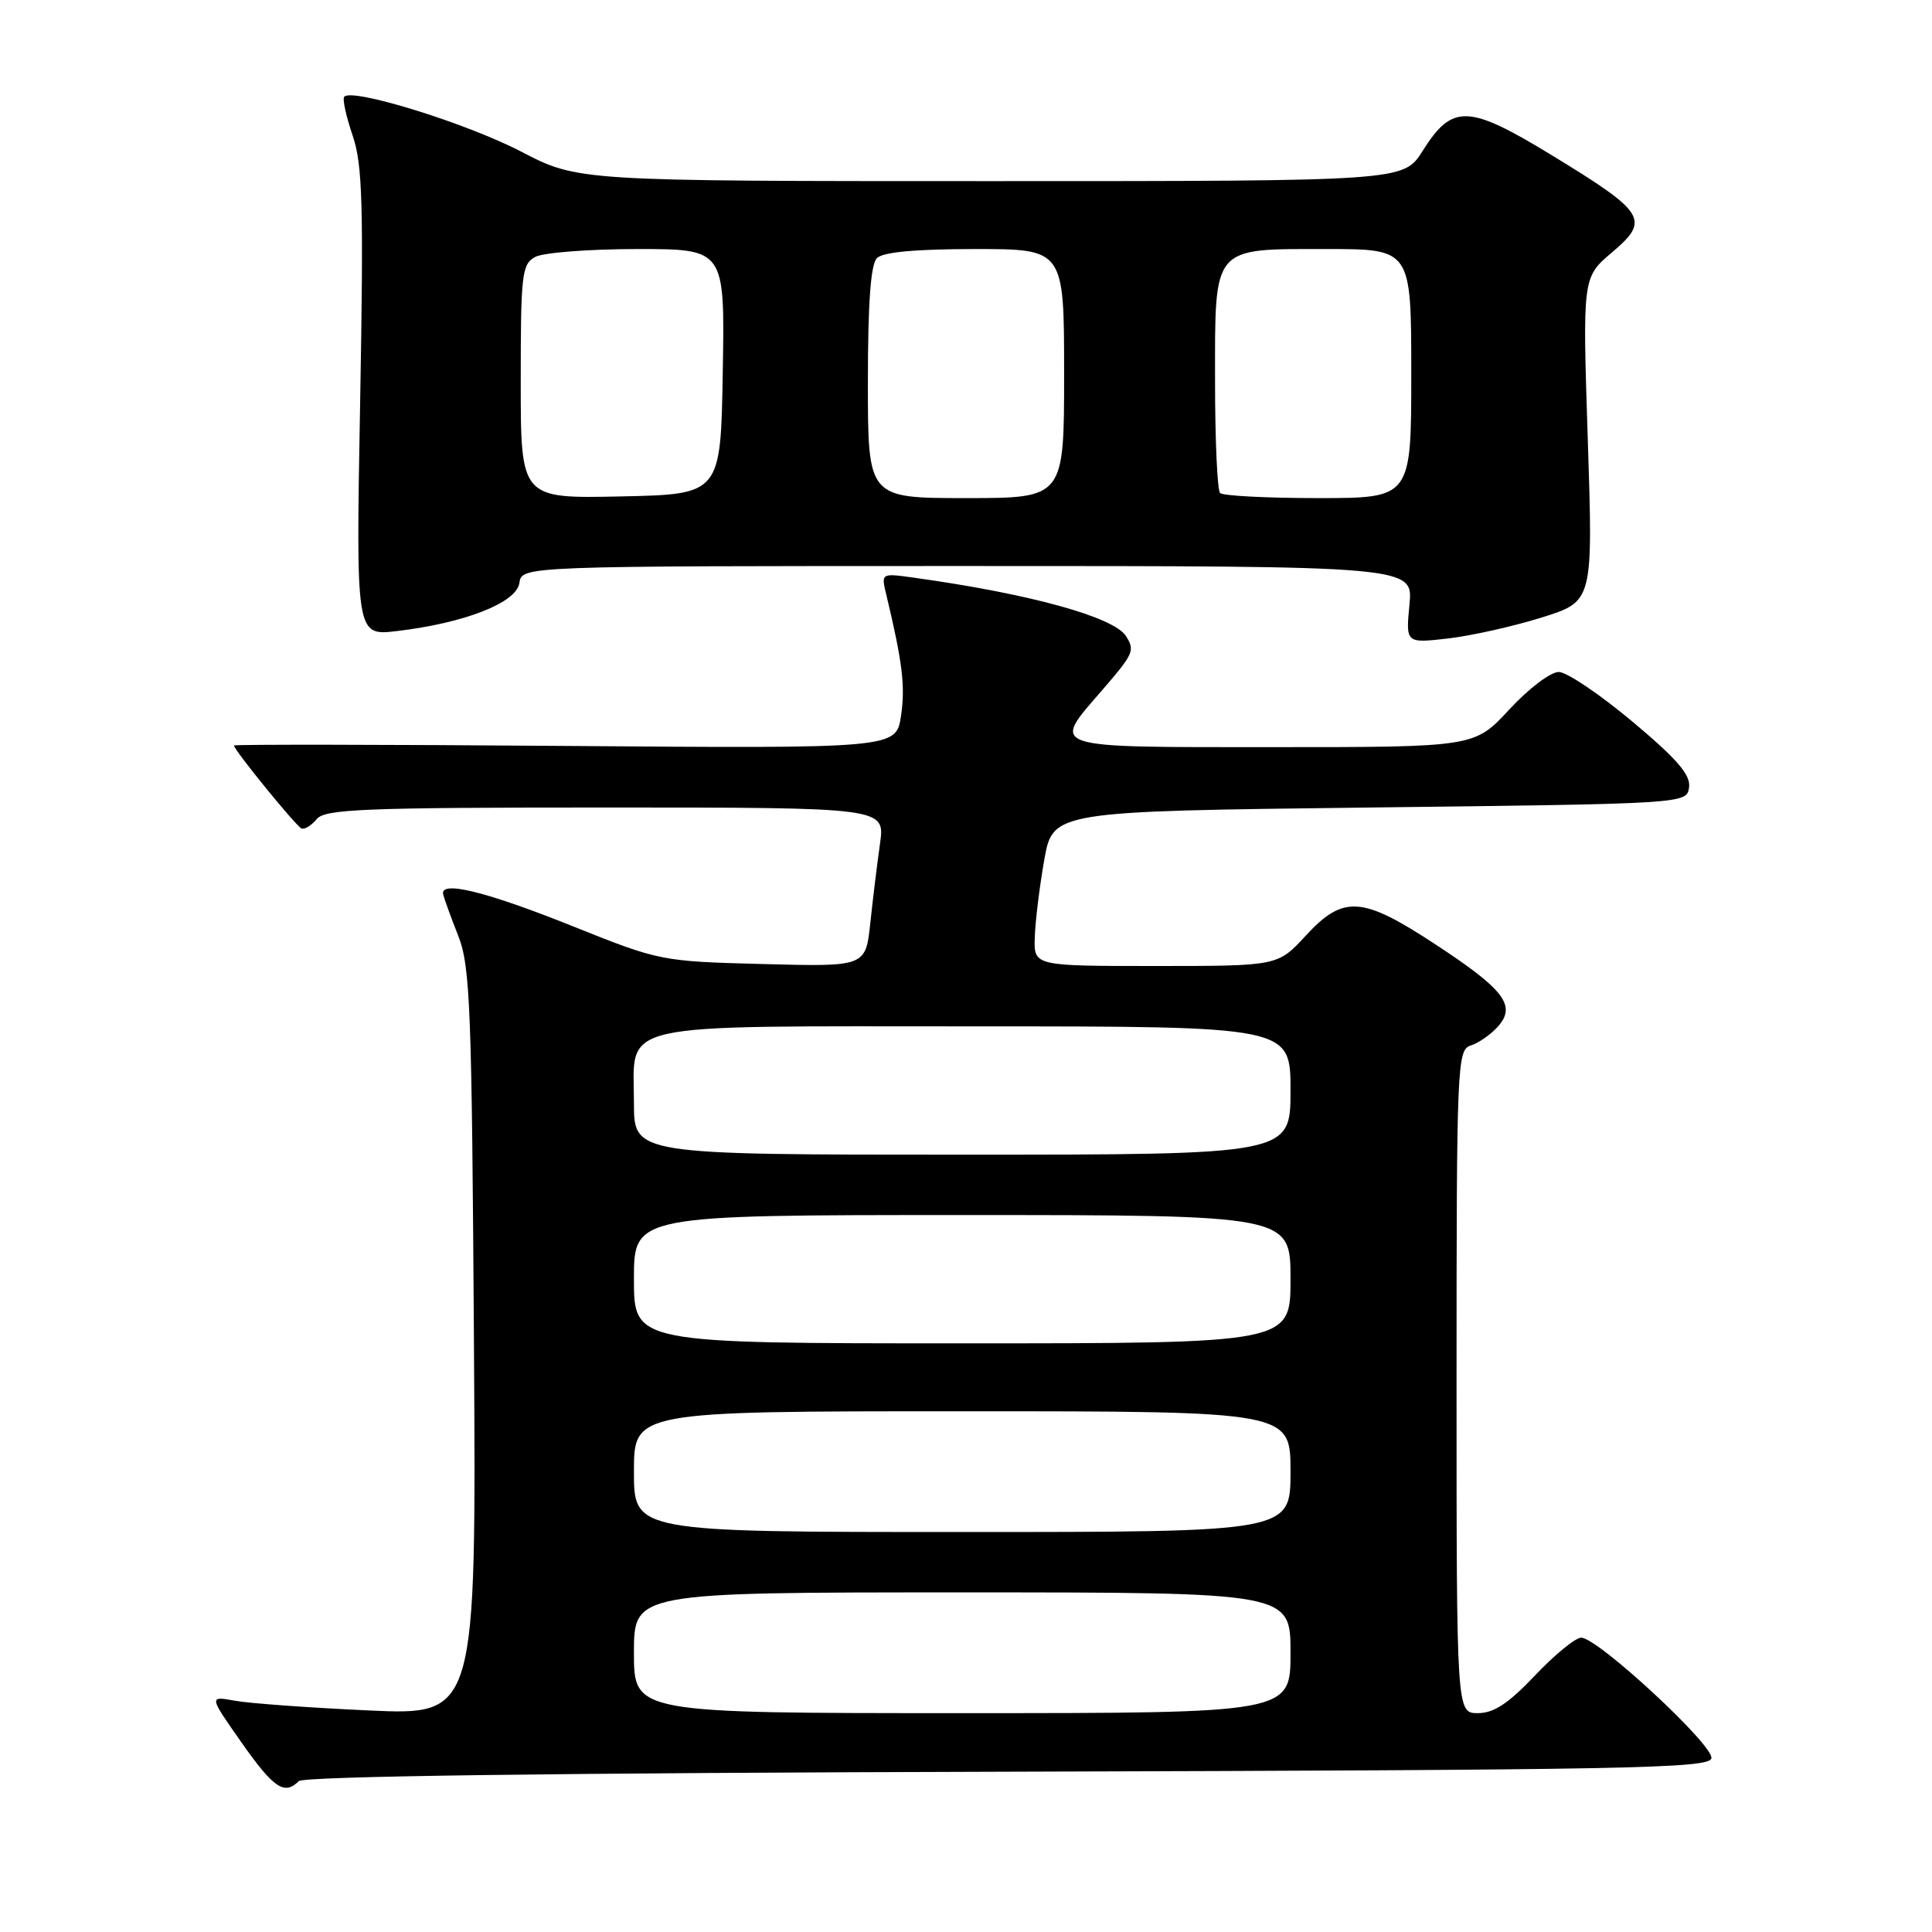 <?xml version="1.0" encoding="UTF-8" standalone="no"?>
<!DOCTYPE svg PUBLIC "-//W3C//DTD SVG 1.1//EN" "http://www.w3.org/Graphics/SVG/1.1/DTD/svg11.dtd" >
<svg xmlns="http://www.w3.org/2000/svg" xmlns:xlink="http://www.w3.org/1999/xlink" version="1.1" viewBox="0 0 256 256">
 <g >
 <path fill="currentColor"
d=" M 39.59 236.01 C 40.24 235.36 73.57 234.92 133.53 234.76 C 215.88 234.53 226.51 234.33 226.77 232.98 C 227.10 231.26 211.70 217.00 209.52 217.00 C 208.76 217.00 206.01 219.25 203.40 222.00 C 199.89 225.71 197.94 227.00 195.83 227.00 C 193.00 227.00 193.00 227.00 193.00 183.07 C 193.00 141.05 193.08 139.11 194.87 138.54 C 195.90 138.22 197.51 137.10 198.45 136.06 C 200.97 133.27 199.37 131.15 190.24 125.16 C 180.46 118.73 178.01 118.57 173.00 124.00 C 169.31 128.00 169.31 128.00 153.15 128.00 C 137.00 128.00 137.00 128.00 137.11 124.25 C 137.17 122.19 137.73 117.58 138.36 114.00 C 139.50 107.50 139.50 107.50 181.50 107.00 C 223.50 106.50 223.50 106.50 223.81 104.33 C 224.04 102.68 222.26 100.61 216.31 95.62 C 212.01 92.02 207.63 89.06 206.56 89.04 C 205.48 89.02 202.57 91.22 200.00 94.00 C 195.38 99.00 195.38 99.00 168.69 99.00 C 138.48 99.00 139.28 99.26 146.00 91.50 C 150.23 86.61 150.41 86.20 149.20 84.29 C 147.59 81.75 136.46 78.68 121.13 76.55 C 116.76 75.94 116.75 75.94 117.42 78.72 C 119.59 87.77 119.97 90.95 119.39 94.84 C 118.75 99.18 118.75 99.18 74.87 98.84 C 50.74 98.65 31.00 98.63 31.00 98.78 C 31.00 99.37 39.26 109.52 39.96 109.78 C 40.37 109.94 41.27 109.38 41.97 108.53 C 43.07 107.21 48.22 107.00 80.26 107.00 C 117.27 107.00 117.27 107.00 116.61 111.75 C 116.24 114.36 115.66 119.11 115.32 122.30 C 114.70 128.10 114.70 128.10 101.10 127.74 C 87.62 127.39 87.40 127.34 75.99 122.77 C 64.47 118.15 58.30 116.62 58.72 118.50 C 58.85 119.05 59.74 121.53 60.72 124.00 C 62.31 128.05 62.52 133.44 62.80 177.90 C 63.11 227.30 63.11 227.30 48.80 226.64 C 40.94 226.28 32.97 225.70 31.09 225.35 C 27.68 224.73 27.68 224.73 31.98 230.86 C 36.26 236.95 37.68 237.92 39.59 236.01 Z  M 204.29 81.82 C 211.09 79.69 211.09 79.69 210.39 58.23 C 209.69 36.76 209.69 36.76 213.59 33.45 C 218.68 29.14 218.09 28.18 205.72 20.63 C 194.53 13.80 192.46 13.73 188.49 20.02 C 185.97 24.00 185.97 24.00 131.27 24.00 C 76.57 24.00 76.57 24.00 69.04 20.08 C 61.70 16.27 46.39 11.55 45.59 12.85 C 45.38 13.21 45.89 15.52 46.74 18.00 C 48.04 21.82 48.19 27.18 47.72 53.38 C 47.16 84.26 47.16 84.26 52.58 83.62 C 61.57 82.56 68.45 79.87 68.82 77.25 C 69.14 75.00 69.14 75.00 128.20 75.00 C 187.25 75.00 187.25 75.00 186.76 80.12 C 186.27 85.24 186.27 85.24 191.89 84.60 C 194.97 84.24 200.56 82.99 204.29 81.82 Z  M 84.00 219.00 C 84.00 211.00 84.00 211.00 127.50 211.00 C 171.00 211.00 171.00 211.00 171.00 219.00 C 171.00 227.00 171.00 227.00 127.50 227.00 C 84.00 227.00 84.00 227.00 84.00 219.00 Z  M 84.00 195.00 C 84.00 187.00 84.00 187.00 127.50 187.00 C 171.00 187.00 171.00 187.00 171.00 195.00 C 171.00 203.00 171.00 203.00 127.50 203.00 C 84.00 203.00 84.00 203.00 84.00 195.00 Z  M 84.00 169.50 C 84.00 161.00 84.00 161.00 127.50 161.00 C 171.00 161.00 171.00 161.00 171.00 169.50 C 171.00 178.00 171.00 178.00 127.50 178.00 C 84.00 178.00 84.00 178.00 84.00 169.50 Z  M 84.00 146.15 C 84.00 135.26 80.68 136.00 129.33 136.00 C 171.00 136.00 171.00 136.00 171.00 144.50 C 171.00 153.00 171.00 153.00 127.50 153.00 C 84.00 153.00 84.00 153.00 84.00 146.15 Z  M 69.00 50.56 C 69.00 36.27 69.15 34.99 70.93 34.04 C 72.00 33.47 78.08 33.00 84.46 33.00 C 96.05 33.00 96.05 33.00 95.77 49.25 C 95.50 65.50 95.50 65.50 82.25 65.78 C 69.00 66.06 69.00 66.06 69.00 50.56 Z  M 115.00 50.70 C 115.00 40.13 115.37 35.03 116.20 34.20 C 117.00 33.40 121.36 33.00 129.20 33.00 C 141.00 33.00 141.00 33.00 141.00 49.50 C 141.00 66.00 141.00 66.00 128.00 66.00 C 115.00 66.00 115.00 66.00 115.00 50.70 Z  M 161.67 65.33 C 161.30 64.97 161.00 58.29 161.00 50.49 C 161.00 32.43 160.51 33.00 175.83 33.00 C 187.00 33.00 187.00 33.00 187.00 49.50 C 187.00 66.00 187.00 66.00 174.67 66.00 C 167.88 66.00 162.03 65.70 161.67 65.33 Z "/>
</g>
</svg>
